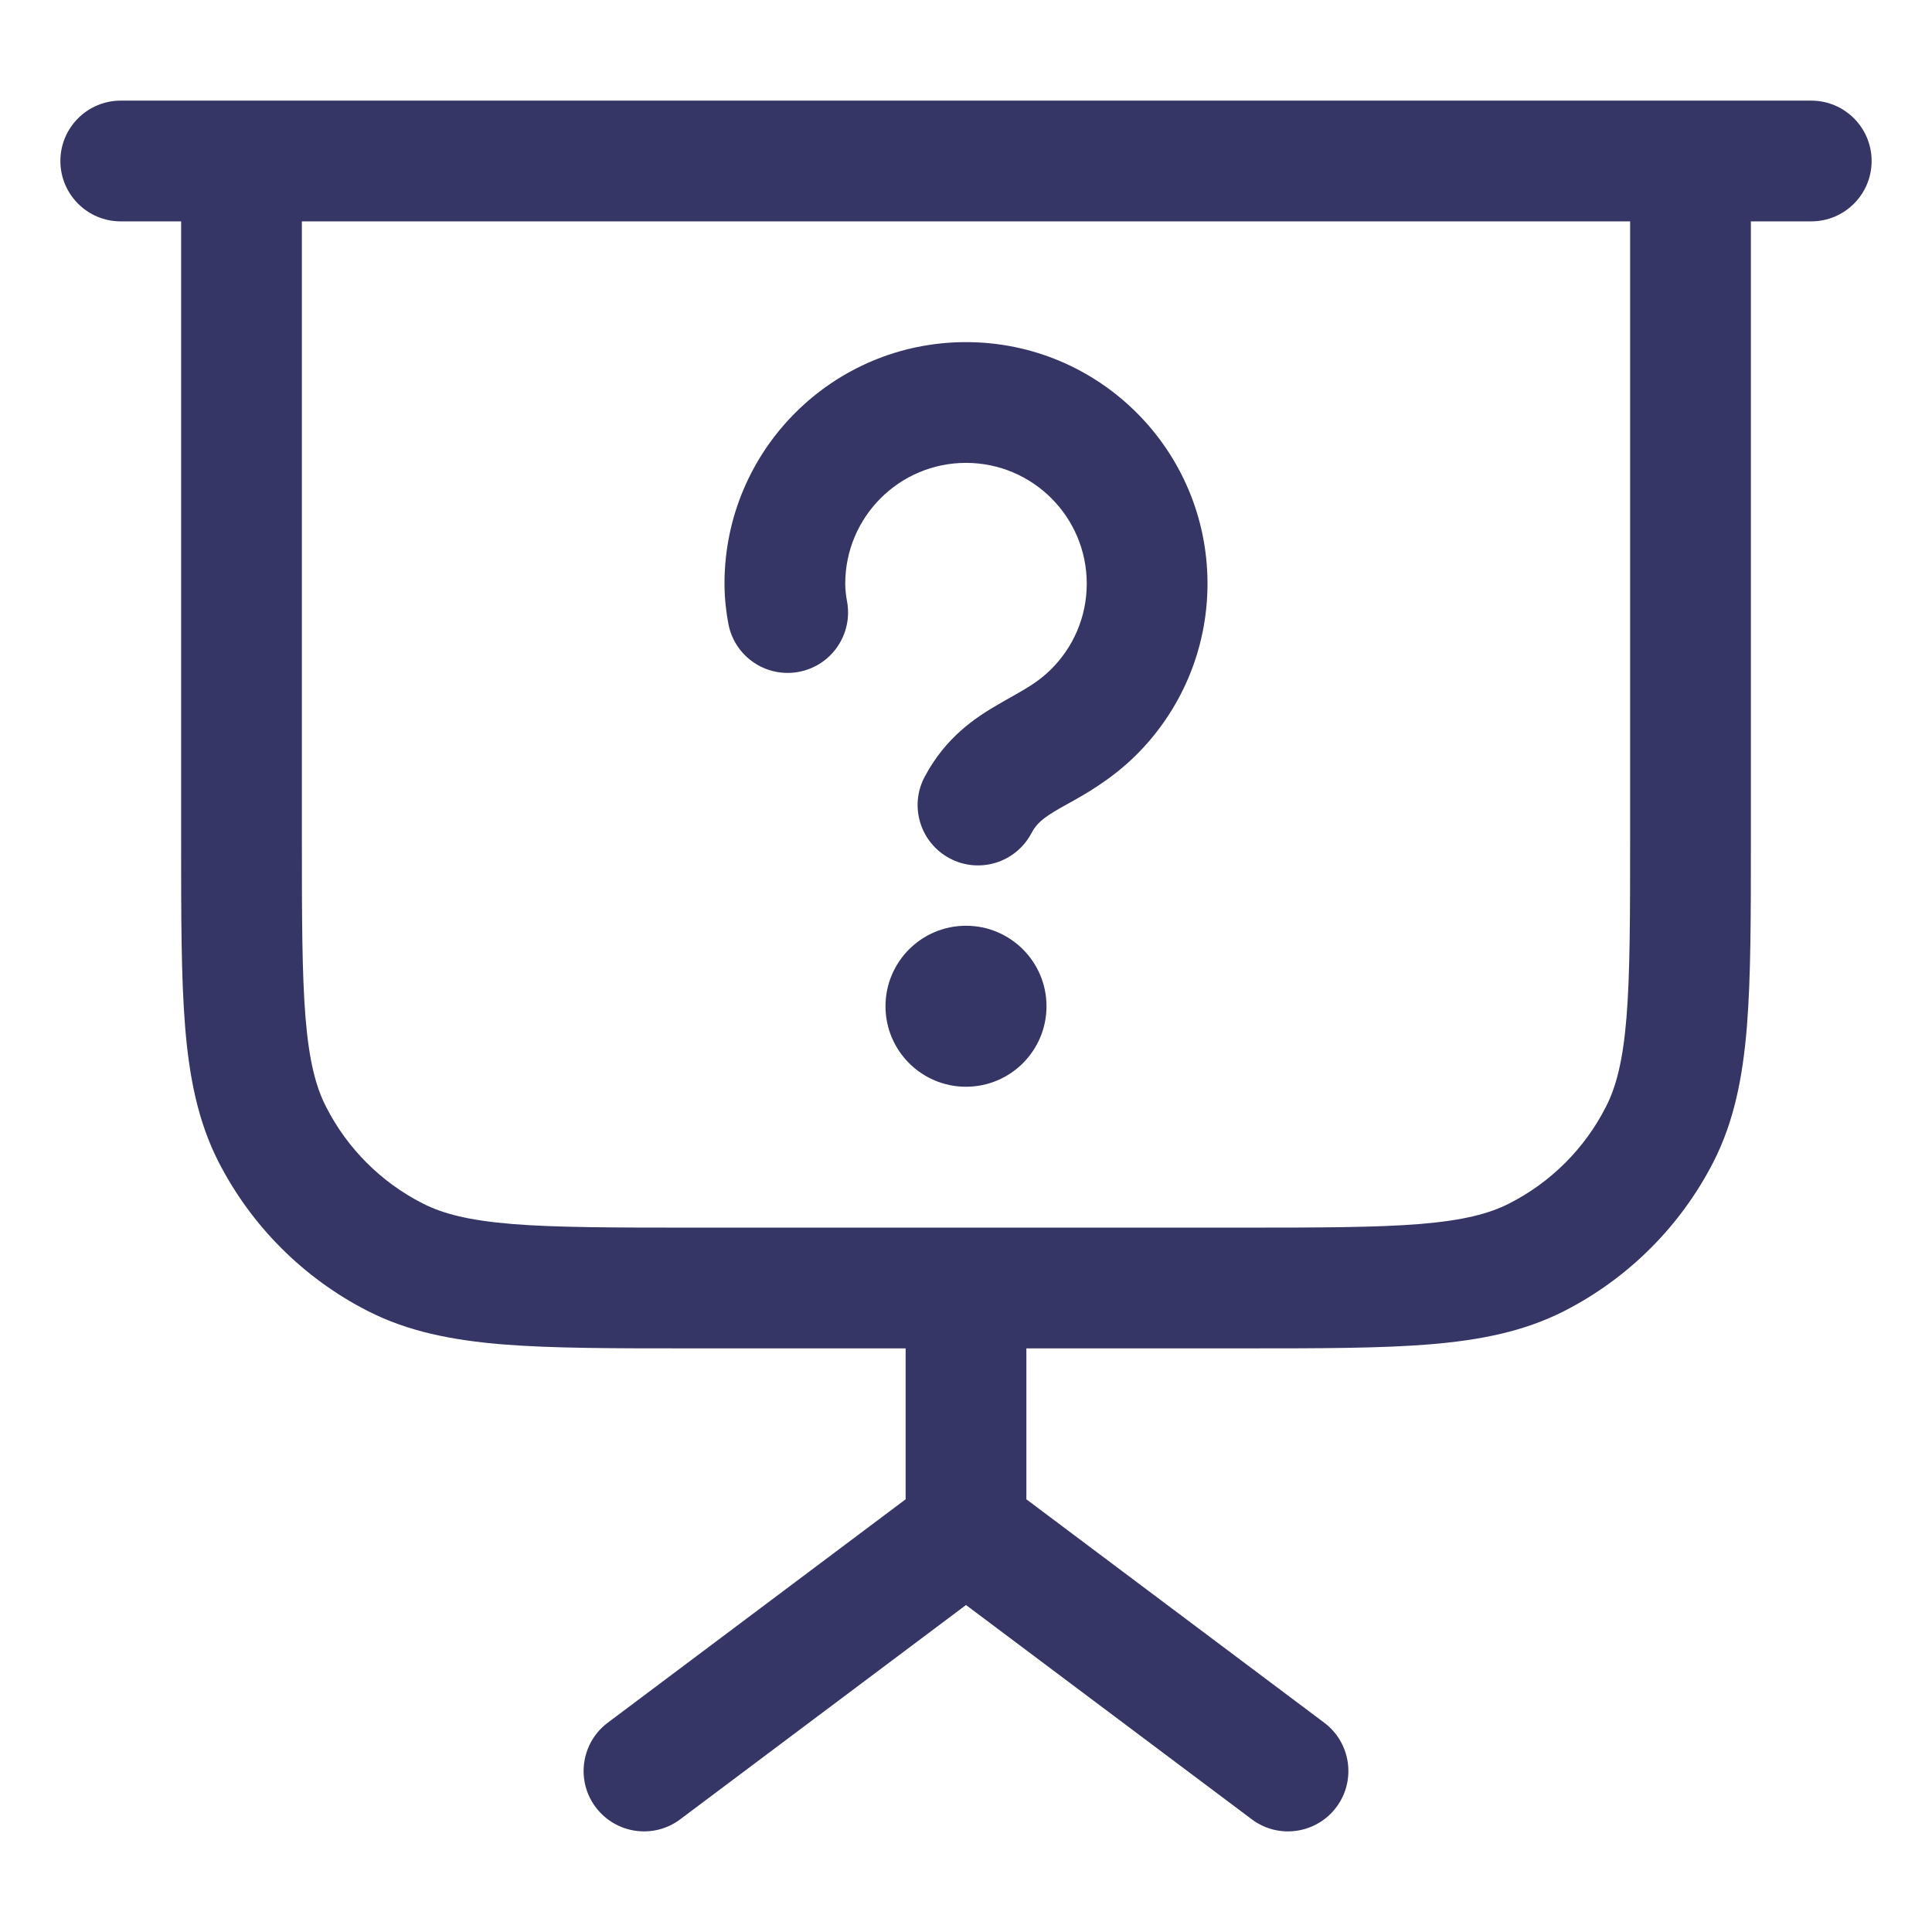<svg width="24" height="24" viewBox="0 0 24 24" fill="none" xmlns="http://www.w3.org/2000/svg">
<path d="M11 12.5C11 11.948 11.448 11.5 12 11.5C12.552 11.5 13 11.948 13 12.5C13 13.052 12.552 13.5 12 13.5C11.448 13.5 11 13.052 11 12.5Z" fill="#353566"/>
<path d="M10.5 7.25C10.5 6.422 11.172 5.75 12 5.75C12.828 5.75 13.5 6.422 13.5 7.25C13.5 7.669 13.329 8.046 13.052 8.319C12.903 8.465 12.767 8.542 12.559 8.66C12.513 8.686 12.464 8.713 12.412 8.744C12.12 8.912 11.751 9.154 11.488 9.647C11.292 10.012 11.43 10.466 11.796 10.662C12.161 10.857 12.616 10.719 12.811 10.353C12.876 10.23 12.954 10.163 13.161 10.043C13.19 10.027 13.222 10.008 13.258 9.989C13.473 9.87 13.801 9.687 14.105 9.388C14.656 8.845 15 8.087 15 7.25C15 5.593 13.657 4.25 12 4.25C10.343 4.25 9 5.593 9 7.25C9 7.436 9.021 7.605 9.048 7.749C9.125 8.156 9.517 8.423 9.924 8.346C10.331 8.269 10.598 7.877 10.522 7.47C10.509 7.401 10.5 7.326 10.5 7.25Z" fill="#353566"/>
<path fill-rule="evenodd" clip-rule="evenodd" d="M1.5 1.25C1.086 1.25 0.75 1.586 0.75 2C0.75 2.414 1.086 2.75 1.5 2.75H2.25L2.25 10.433C2.25 11.385 2.25 12.146 2.3 12.76C2.352 13.39 2.46 13.932 2.713 14.43C3.121 15.229 3.771 15.879 4.571 16.287C5.068 16.54 5.61 16.648 6.24 16.7C6.854 16.75 7.615 16.75 8.567 16.75H11.25V18.625L7.55 21.4C7.219 21.648 7.151 22.119 7.4 22.45C7.649 22.781 8.119 22.849 8.45 22.6L12 19.938L15.55 22.6C15.881 22.849 16.352 22.781 16.6 22.45C16.849 22.119 16.781 21.648 16.45 21.4L12.75 18.625V16.75H15.433C16.385 16.75 17.146 16.75 17.76 16.7C18.39 16.648 18.932 16.54 19.43 16.287C20.229 15.879 20.879 15.229 21.287 14.43C21.54 13.932 21.648 13.39 21.7 12.76C21.75 12.146 21.75 11.385 21.75 10.433V2.75H22.5C22.914 2.75 23.25 2.414 23.25 2C23.25 1.586 22.914 1.25 22.5 1.25H1.5ZM15.4 15.25H8.6C7.608 15.25 6.908 15.249 6.362 15.205C5.825 15.161 5.503 15.078 5.252 14.95C4.734 14.687 4.313 14.266 4.05 13.748C3.922 13.498 3.839 13.175 3.795 12.638C3.751 12.092 3.75 11.393 3.75 10.4V2.75H20.25V10.4C20.25 11.393 20.249 12.092 20.205 12.638C20.161 13.175 20.078 13.498 19.95 13.748C19.687 14.266 19.266 14.687 18.748 14.95C18.497 15.078 18.175 15.161 17.638 15.205C17.092 15.249 16.392 15.25 15.4 15.25Z" fill="#353566"/>
</svg>
